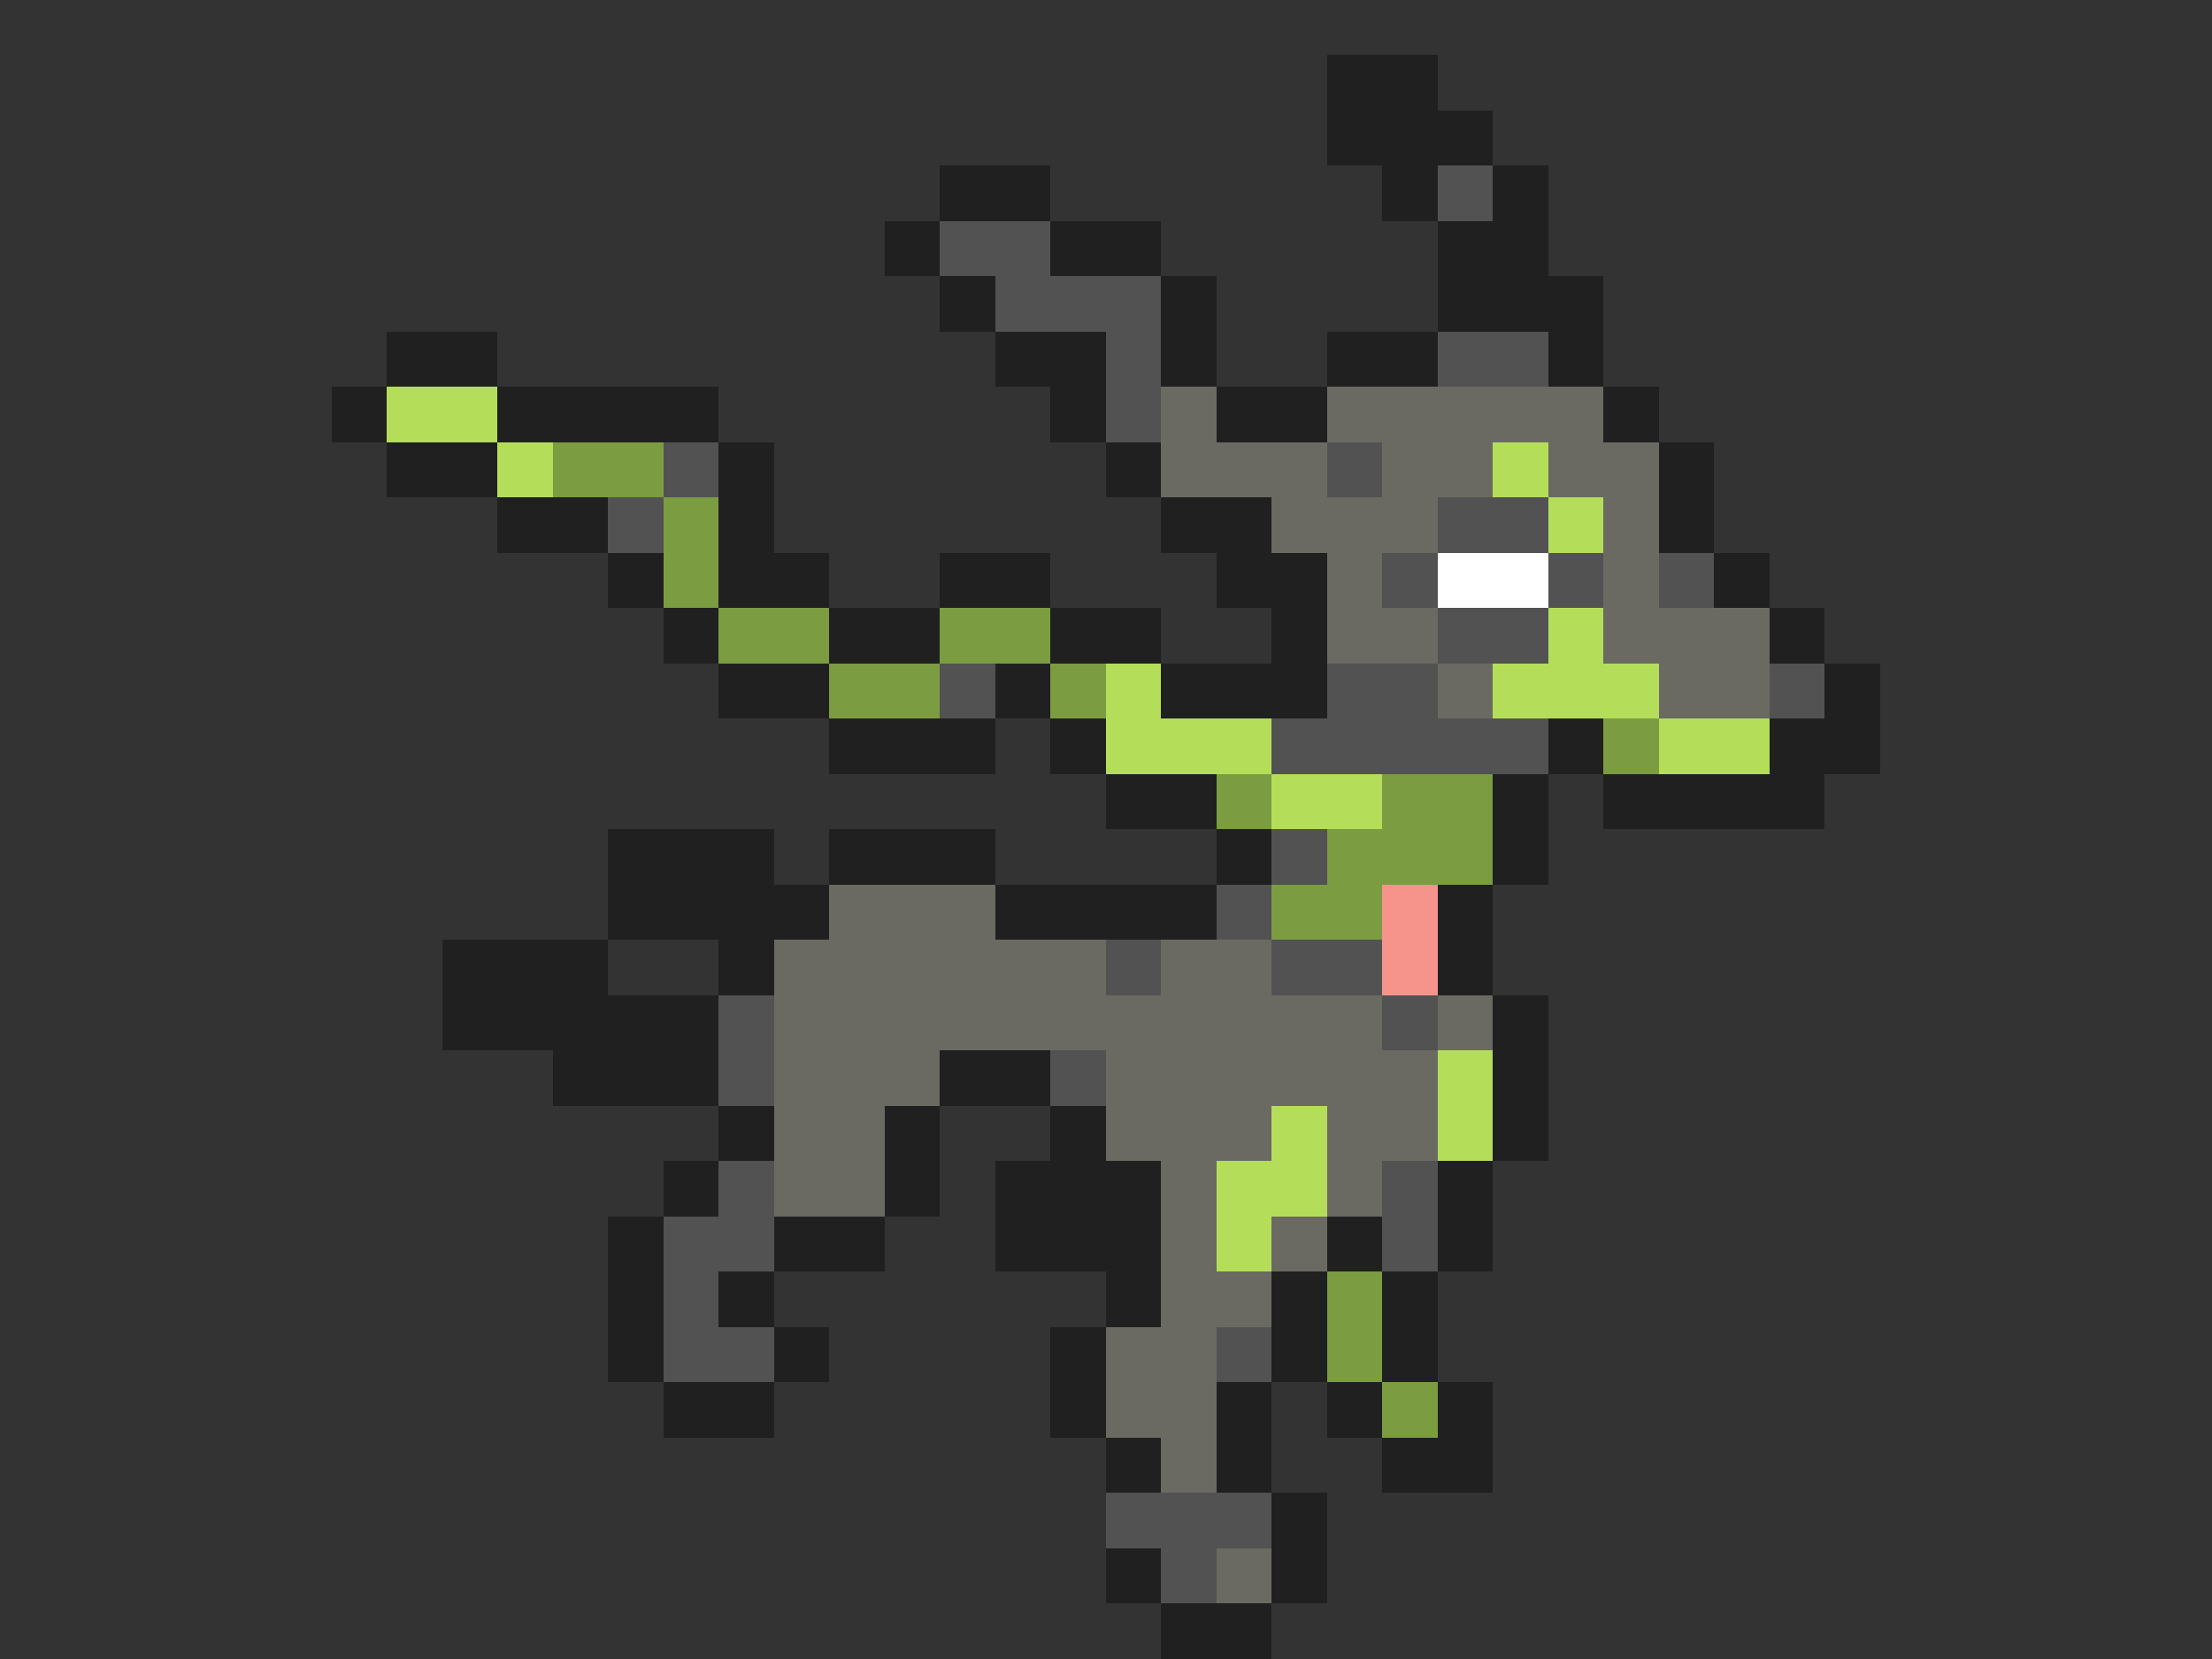 <svg xmlns="http://www.w3.org/2000/svg" viewBox="0 -0.5 40 30" shape-rendering="crispEdges">
<rect x="0" y="-0.5" width="40" height="30" fill="#333333" stroke="none"/>
<path stroke="#202020" d="M24 1h2M24 2h3M17 3h2M25 3h1M27 3h1M16 4h1M19 4h2M26 4h2M17 5h1M21 5h1M26 5h3M7 6h2M18 6h2M21 6h1M24 6h2M28 6h1M6 7h1M9 7h4M19 7h1M22 7h2M29 7h1M7 8h2M13 8h1M20 8h1M30 8h1M9 9h2M13 9h1M21 9h2M30 9h1M11 10h1M13 10h2M17 10h2M22 10h2M31 10h1M12 11h1M15 11h2M19 11h2M23 11h1M32 11h1M13 12h2M18 12h1M21 12h3M33 12h1M15 13h3M19 13h1M28 13h1M32 13h2M20 14h2M27 14h1M29 14h4M11 15h3M15 15h3M22 15h1M27 15h1M11 16h4M18 16h4M26 16h1M8 17h3M13 17h1M26 17h1M8 18h5M27 18h1M10 19h3M17 19h2M27 19h1M13 20h1M16 20h1M19 20h1M27 20h1M12 21h1M16 21h1M18 21h3M26 21h1M11 22h1M14 22h2M18 22h3M24 22h1M26 22h1M11 23h1M13 23h1M20 23h1M23 23h1M25 23h1M11 24h1M14 24h1M19 24h1M23 24h1M25 24h1M12 25h2M19 25h1M22 25h1M24 25h1M26 25h1M20 26h1M22 26h1M25 26h2M23 27h1M20 28h1M23 28h1M21 29h2" />
<path stroke="#525252" d="M26 3h1M17 4h2M18 5h3M20 6h1M26 6h2M20 7h1M12 8h1M24 8h1M11 9h1M26 9h2M25 10h1M28 10h1M30 10h1M26 11h2M17 12h1M24 12h2M32 12h1M23 13h5M23 15h1M22 16h1M20 17h1M23 17h2M13 18h1M25 18h1M13 19h1M19 19h1M13 21h1M25 21h1M12 22h2M25 22h1M12 23h1M12 24h2M22 24h1M20 27h3M21 28h1" />
<path stroke="#b4de5a" d="M7 7h2M9 8h1M27 8h1M28 9h1M28 11h1M20 12h1M27 12h3M20 13h3M30 13h2M23 14h2M26 19h1M23 20h1M26 20h1M22 21h2M22 22h1" />
<path stroke="#6a6a62" d="M21 7h1M24 7h5M21 8h3M25 8h2M28 8h2M23 9h3M29 9h1M24 10h1M29 10h1M24 11h2M29 11h3M26 12h1M30 12h2M15 16h3M14 17h6M21 17h2M14 18h11M26 18h1M14 19h3M20 19h6M14 20h2M20 20h3M24 20h2M14 21h2M21 21h1M24 21h1M21 22h1M23 22h1M21 23h2M20 24h2M20 25h2M21 26h1M22 28h1" />
<path stroke="#7b9c41" d="M10 8h2M12 9h1M12 10h1M13 11h2M17 11h2M15 12h2M19 12h1M29 13h1M22 14h1M25 14h2M24 15h3M23 16h2M24 23h1M24 24h1M25 25h1" />
<path stroke="#ffffff" d="M26 10h2" />
<path stroke="#f6948b" d="M25 16h1M25 17h1" />
</svg>